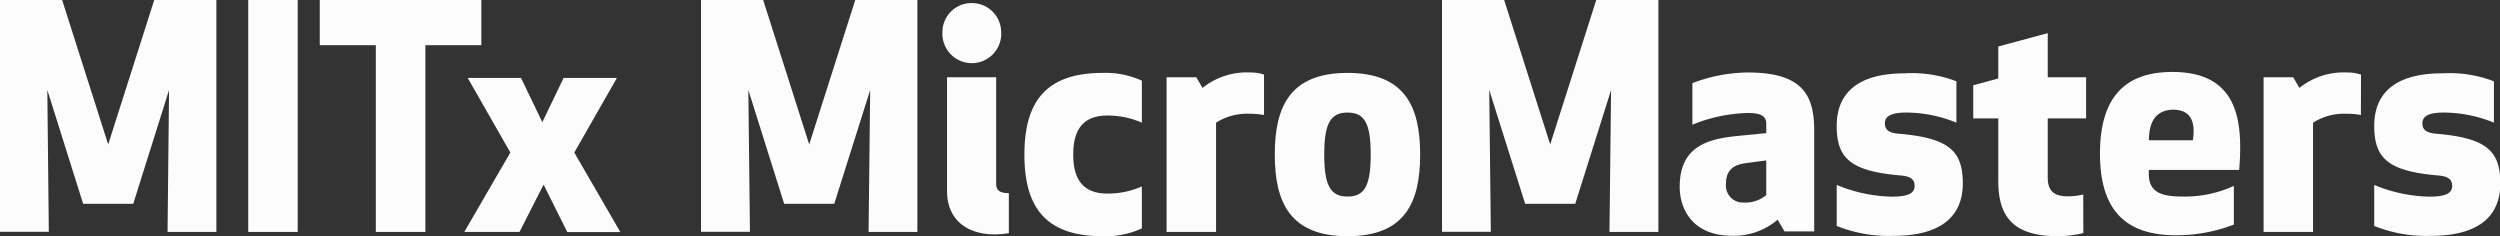 <svg xmlns="http://www.w3.org/2000/svg" viewBox="0 0 234.55 22.16"><rect x="0" y="0" width="234.55" height="22.16" fill="#333333" stroke="none"/><defs><style>.cls-1{fill:#fcfcfc;}</style></defs><title>Asset 1</title><g id="Layer_2" data-name="Layer 2"><g id="Layer_1-2" data-name="Layer 1"><path class="cls-1" d="M12.5,19.12H7.8L4.44,8.44l.14,13.31H0V0H5.83l4.32,13.55L14.47,0h5.83V21.76H15.72l.14-13.31Z"/><path class="cls-1" d="M23.29,21.76V0h4.64V21.76Z"/><path class="cls-1" d="M39.91,4.24V21.76H35.26V4.24H30V0H45.16V4.24Z"/><path class="cls-1" d="M51,17.32l-2.26,4.44H43.56l4.32-7.45-4-7h5l2,4.15,2-4.15h5l-4,7,4.32,7.46H53.22Z"/><path class="cls-1" d="M78.27,19.12h-4.7L70.21,8.44l.15,13.31H65.77V0H71.6l4.32,13.55L80.24,0h5.83V21.76H81.49l.15-13.31Z"/><path class="cls-1" d="M91.18.29A2.74,2.74,0,0,1,93.93,3a2.76,2.76,0,1,1-5.51,0A2.72,2.72,0,0,1,91.18.29Zm3.48,21.58a8,8,0,0,1-1.34.12c-2.49,0-4.47-1.28-4.47-4.09V7.25h4.61v10c0,.55.26.87,1.19.87v3.74Z"/><path class="cls-1" d="M103.91,18.16a7.87,7.87,0,0,0,3.22-.67v3.94a8.15,8.15,0,0,1-3.68.73c-5.37,0-7.34-2.73-7.34-7.66s2-7.66,7.34-7.66a8.15,8.15,0,0,1,3.68.73v3.94a7.87,7.87,0,0,0-3.22-.67c-1.91,0-3.22.9-3.22,3.66S102,18.16,103.91,18.16Z"/><path class="cls-1" d="M118.58,10.79a7.38,7.38,0,0,0-1.42-.12,5.41,5.41,0,0,0-3.07.84V21.76h-4.64V7.25h2.79l.58,1a6.62,6.62,0,0,1,4.47-1.45,3.9,3.9,0,0,1,1.3.2v3.74Z"/><path class="cls-1" d="M119.6,14.5c0-4.52,1.45-7.66,6.82-7.66s6.82,3.13,6.82,7.66-1.45,7.66-6.82,7.66S119.6,19,119.6,14.5Zm4.64,0c0,2.9.58,3.94,2.18,3.94s2.18-1,2.18-3.94-.58-3.94-2.18-3.94S124.24,11.6,124.24,14.5Z"/><path class="cls-1" d="M147.79,19.12h-4.7L139.72,8.44l.15,13.31h-4.58V0h5.83l4.32,13.55L149.76,0h5.83V21.76H151l.15-13.31Z"/><path class="cls-1" d="M165.71,11.6c0-.67-.46-1-1.71-1a14.61,14.61,0,0,0-5.22,1.1V7.8a14.92,14.92,0,0,1,5.22-1c5.22,0,6.21,2.23,6.21,5.48v9.43h-2.79l-.64-1.1a6.34,6.34,0,0,1-4.26,1.51c-3.68,0-4.93-2.44-4.93-4.61,0-3.92,2.87-4.5,5.48-4.76l2.64-.26V11.6Zm-1.95,3.71c-1.3.17-1.83.81-1.83,1.94A1.59,1.59,0,0,0,163.62,19a3,3,0,0,0,2.09-.7V15.05Z"/><path class="cls-1" d="M183.51,11.49a12.53,12.53,0,0,0-4.67-.93c-1.3,0-2,.29-2,1s.49.93,1.45,1c4.58.41,5.86,1.62,5.86,4.64,0,2.78-1.65,4.93-6.55,4.93a13.14,13.14,0,0,1-5.28-.93V17.35a14.08,14.08,0,0,0,5.16,1.1c1.48,0,2.15-.29,2.15-1s-.49-.93-1.45-1c-4.58-.41-5.86-1.62-5.86-4.64s1.91-4.93,6.38-4.93a11.56,11.56,0,0,1,4.85.75v3.89Z"/><path class="cls-1" d="M195.46,21.87a11.12,11.12,0,0,1-2.38.29c-4.06,0-5.6-1.71-5.6-5.14V11.11h-2.35V8l2.35-.64v-3l4.64-1.25V7.25h3.6v3.86h-3.6v5.54c0,1.13.44,1.77,1.91,1.77a6.4,6.4,0,0,0,1.42-.17Z"/><path class="cls-1" d="M201.61,16c-.12,1.88.87,2.44,3.13,2.44a11,11,0,0,0,4.84-1v3.63a14.92,14.92,0,0,1-5.45,1c-4.79,0-7.11-2.44-7.11-7.66s2.29-7.66,6.79-7.66c6.21,0,6.64,4.64,6.27,9.19h-8.47Zm0-2.84h4.12c.26-1.59-.09-2.87-1.86-2.87C202.3,10.33,201.61,11.37,201.61,13.2Z"/><path class="cls-1" d="M221.5,10.79a7.39,7.39,0,0,0-1.42-.12,5.41,5.41,0,0,0-3.07.84V21.76h-4.64V7.25h2.78l.58,1a6.62,6.62,0,0,1,4.47-1.45,3.91,3.91,0,0,1,1.31.2Z"/><path class="cls-1" d="M233.94,11.49a12.53,12.53,0,0,0-4.67-.93c-1.3,0-2,.29-2,1s.49.93,1.45,1c4.58.41,5.86,1.62,5.86,4.64,0,2.78-1.65,4.93-6.55,4.93a13.14,13.14,0,0,1-5.28-.93V17.35a14.08,14.08,0,0,0,5.16,1.1c1.48,0,2.15-.29,2.15-1s-.49-.93-1.45-1c-4.58-.41-5.86-1.62-5.86-4.64s1.91-4.93,6.38-4.93a11.56,11.56,0,0,1,4.85.75v3.89Z"/></g></g></svg>